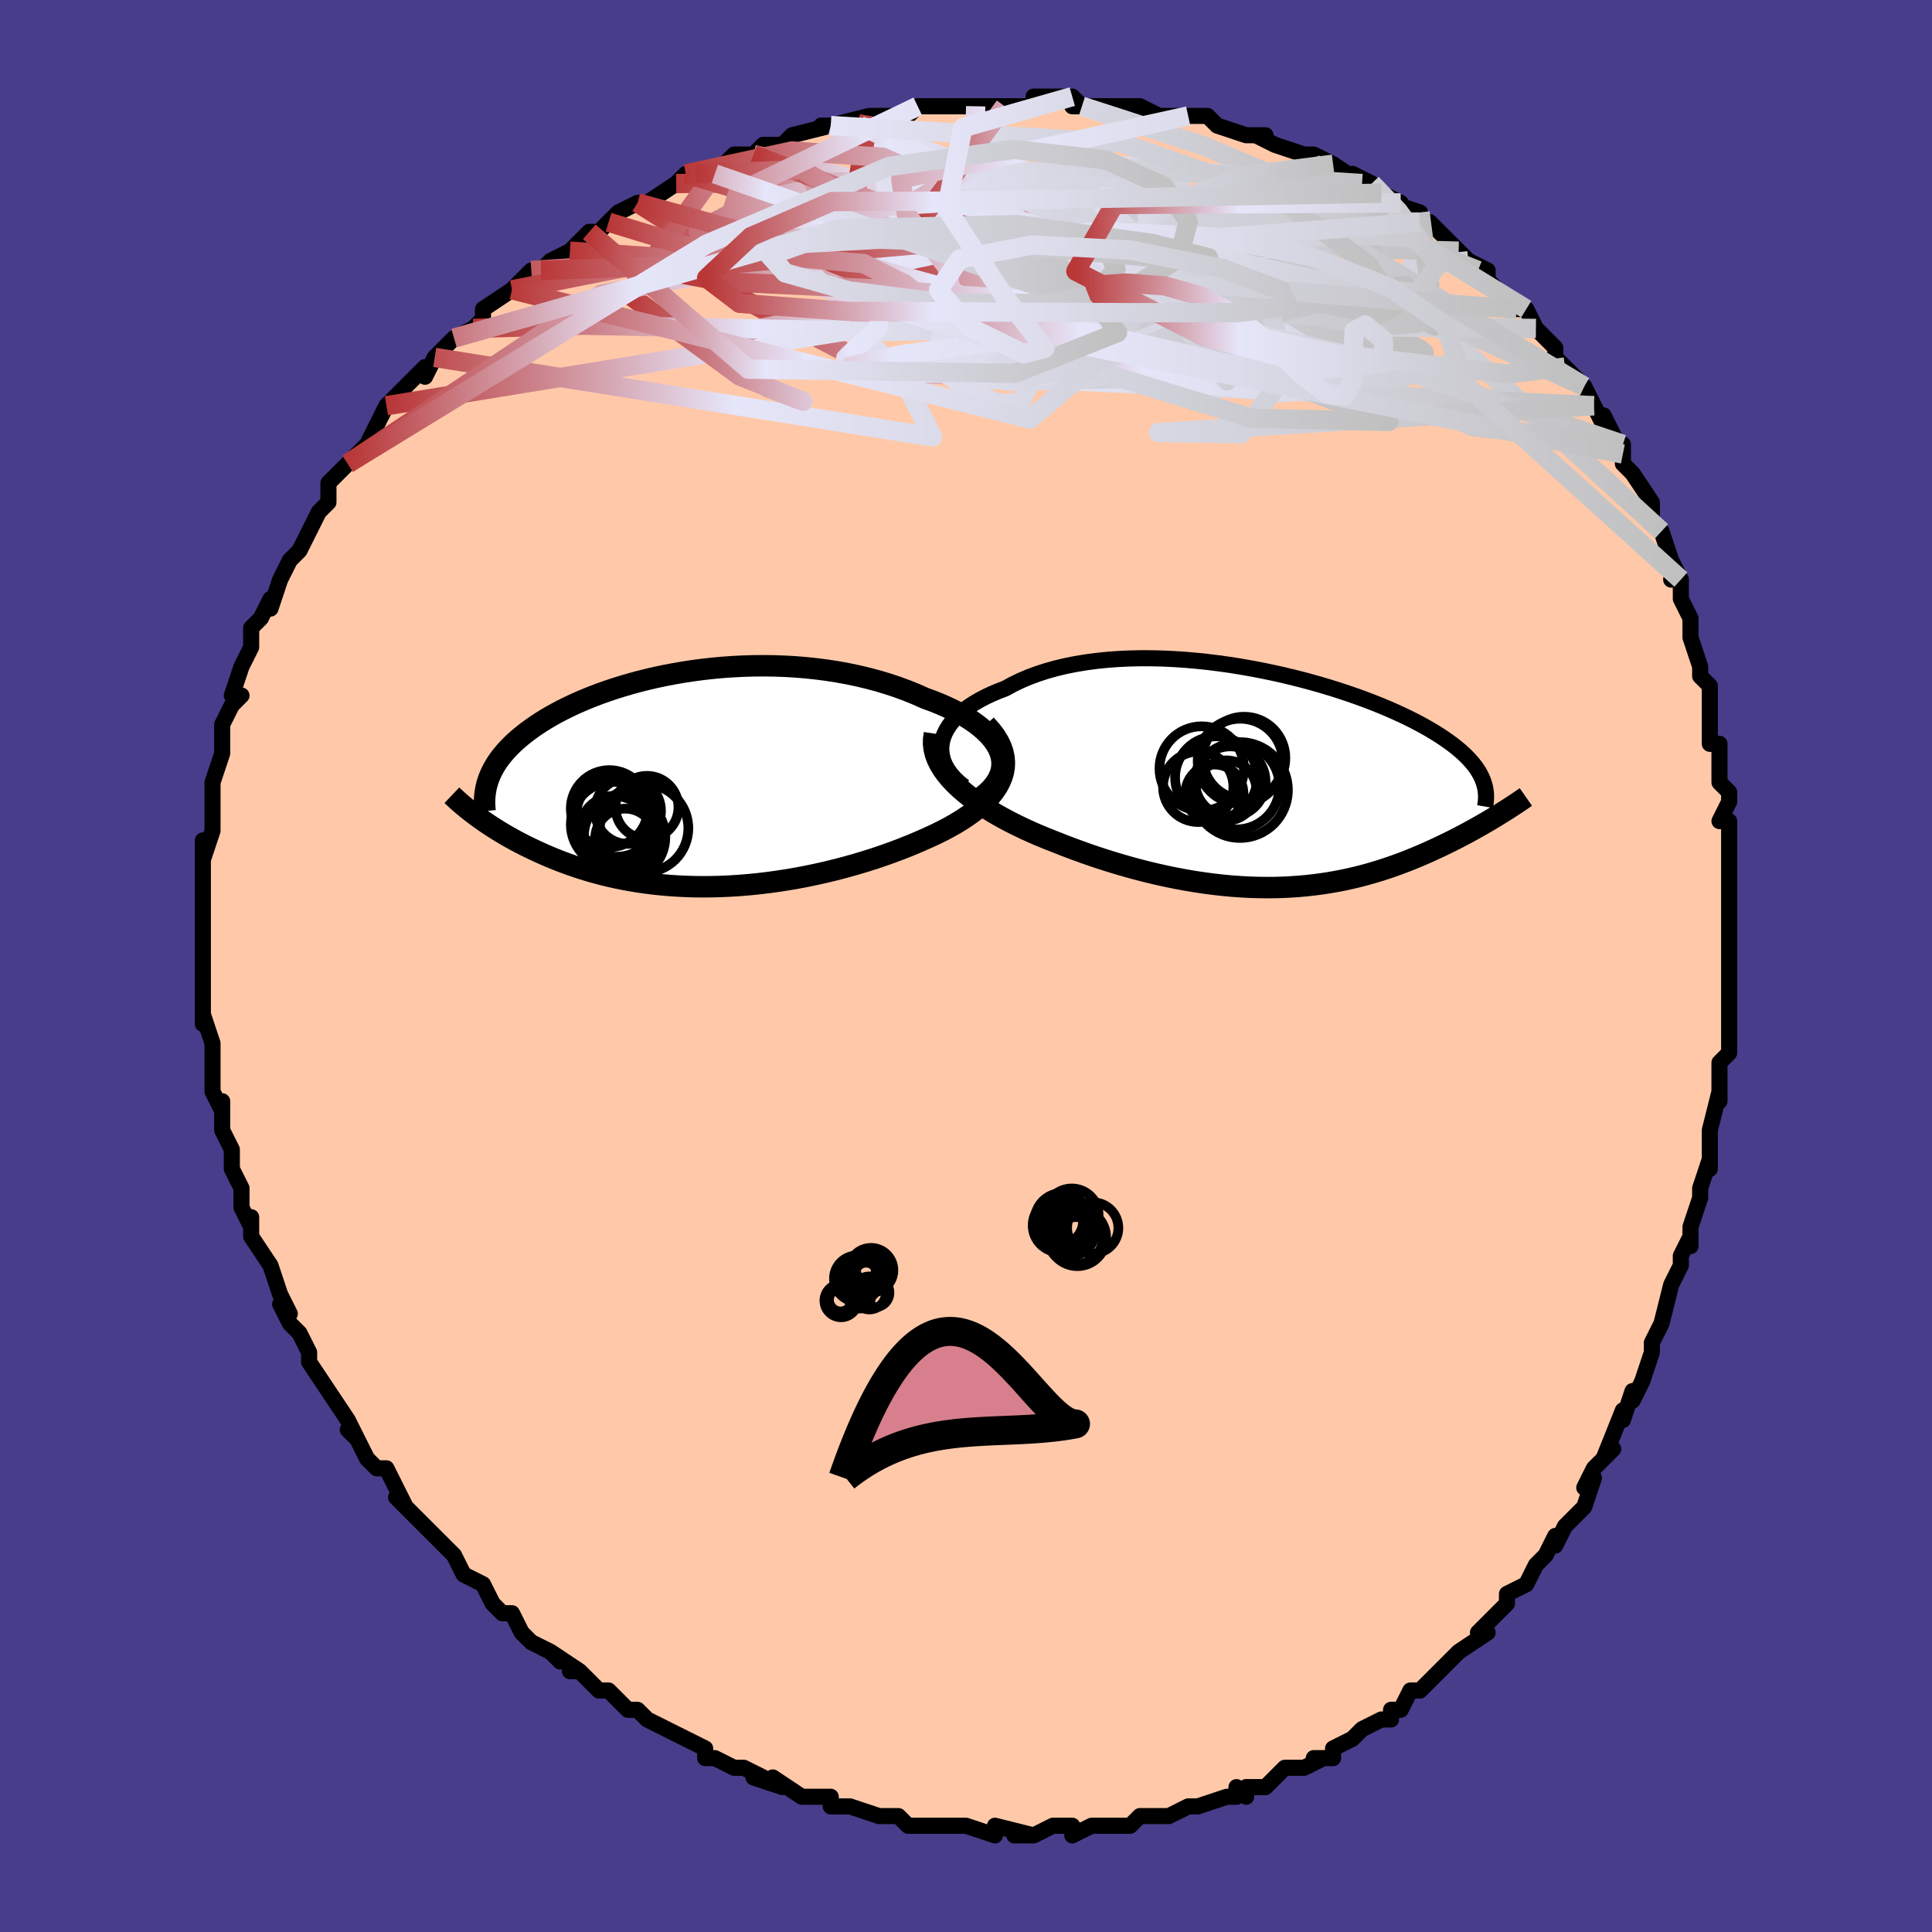 <svg viewBox="-100 -100 200 200" xmlns="http://www.w3.org/2000/svg" width="400" height="400" id="face-svg"><defs><clipPath id="leftEyeClipPath"><polyline points="32.652,-2.878,32.457,-3.327,32.204,-3.769,31.896,-4.202,31.537,-4.626,31.128,-5.04,30.672,-5.443,30.173,-5.834,29.633,-6.212,29.054,-6.578,28.438,-6.93,27.789,-7.269,27.108,-7.593,26.397,-7.902,25.66,-8.196,24.897,-8.475,23.978,-8.884,23.031,-9.269,22.058,-9.627,21.062,-9.959,20.044,-10.265,19.009,-10.543,17.958,-10.794,16.895,-11.017,15.82,-11.213,14.738,-11.382,13.65,-11.523,12.559,-11.639,11.466,-11.728,10.374,-11.791,9.285,-11.83,8.202,-11.845,7.125,-11.836,6.056,-11.805,4.999,-11.751,3.953,-11.677,2.921,-11.583,1.904,-11.47,0.904,-11.339,-0.078,-11.191,-1.042,-11.026,-1.985,-10.846,-2.907,-10.653,-3.807,-10.446,-4.684,-10.226,-5.537,-9.996,-6.366,-9.755,-7.17,-9.504,-7.949,-9.245,-8.702,-8.979,-9.429,-8.705,-10.129,-8.425,-10.804,-8.14,-11.452,-7.85,-12.074,-7.557,-12.67,-7.26,-13.24,-6.96,-13.784,-6.658,-14.303,-6.354,-14.798,-6.049,-15.268,-5.743,-15.715,-5.437,-16.139,-5.131,-16.541,-4.824,-16.922,-4.518,-17.282,-4.213,-17.623,-3.907,-17.944,-3.6,-18.245,-3.293,-18.528,-2.986,-18.792,-2.678,-19.037,-2.37,-19.264,-2.061,-19.473,-1.753,-19.664,-1.444,-19.838,-1.135,-19.995,-0.826,-20.135,-0.516,-20.26,-0.207,-20.368,0.103,-21.545,3.698,-21.233,3.926,-20.909,4.156,-20.574,4.388,-20.227,4.621,-19.868,4.856,-19.498,5.092,-19.115,5.328,-18.721,5.565,-18.314,5.802,-17.894,6.038,-17.462,6.274,-17.018,6.51,-16.56,6.744,-16.09,6.976,-15.606,7.208,-15.107,7.439,-14.592,7.67,-14.062,7.9,-13.515,8.127,-12.952,8.351,-12.372,8.571,-11.776,8.787,-11.162,8.998,-10.53,9.202,-9.881,9.4,-9.214,9.589,-8.53,9.771,-7.827,9.943,-7.107,10.105,-6.369,10.256,-5.614,10.396,-4.84,10.524,-4.05,10.639,-3.242,10.74,-2.417,10.828,-1.576,10.901,-0.719,10.958,0.154,11,1.042,11.026,1.944,11.035,2.861,11.027,3.791,11.002,4.733,10.959,5.687,10.898,6.652,10.818,7.626,10.721,8.61,10.604,9.601,10.469,10.598,10.316,11.601,10.144,12.608,9.953,13.618,9.743,14.628,9.516,15.638,9.27,16.646,9.006,17.649,8.725,18.648,8.427,19.638,8.113,20.619,7.782,21.588,7.435,22.543,7.074,23.481,6.698,24.401,6.308,25.3,5.906,26.023,5.572,26.723,5.225,27.401,4.868,28.052,4.498,28.675,4.118,29.269,3.725,29.83,3.322,30.356,2.907,30.844,2.481,31.293,2.044,31.7,1.596,32.06,1.137,32.373,0.668,32.634,0.188,32.842,-0.302"></polyline></clipPath><clipPath id="rightEyeClipPath"><polyline points="-34.649,-3.75,-34.537,-4.202,-34.372,-4.646,-34.153,-5.083,-33.884,-5.51,-33.565,-5.926,-33.2,-6.331,-32.789,-6.724,-32.334,-7.104,-31.838,-7.469,-31.301,-7.82,-30.726,-8.156,-30.115,-8.476,-29.469,-8.781,-28.791,-9.068,-28.08,-9.339,-27.309,-9.762,-26.493,-10.157,-25.635,-10.521,-24.737,-10.855,-23.803,-11.157,-22.833,-11.427,-21.832,-11.666,-20.801,-11.873,-19.744,-12.048,-18.663,-12.192,-17.561,-12.306,-16.441,-12.39,-15.306,-12.445,-14.159,-12.471,-13.002,-12.47,-11.838,-12.443,-10.671,-12.39,-9.502,-12.313,-8.334,-12.213,-7.17,-12.092,-6.013,-11.949,-4.864,-11.788,-3.726,-11.608,-2.601,-11.411,-1.492,-11.199,-0.4,-10.972,0.673,-10.733,1.726,-10.481,2.756,-10.219,3.762,-9.947,4.742,-9.666,5.697,-9.378,6.623,-9.084,7.522,-8.785,8.391,-8.481,9.23,-8.174,10.038,-7.864,10.816,-7.552,11.563,-7.239,12.278,-6.925,12.963,-6.611,13.616,-6.298,14.239,-5.986,14.832,-5.675,15.395,-5.366,15.929,-5.059,16.435,-4.754,16.914,-4.452,17.367,-4.151,17.795,-3.853,18.199,-3.557,18.579,-3.262,18.934,-2.968,19.266,-2.677,19.574,-2.386,19.859,-2.098,20.121,-1.811,20.361,-1.525,20.58,-1.241,20.777,-0.959,20.954,-0.677,21.11,-0.398,21.246,-0.119,21.363,0.159,22.958,3.755,22.623,3.96,22.278,4.168,21.924,4.378,21.561,4.591,21.188,4.806,20.805,5.024,20.413,5.243,20.011,5.464,19.599,5.687,19.177,5.91,18.746,6.135,18.305,6.359,17.854,6.584,17.393,6.809,16.922,7.035,16.437,7.262,15.94,7.489,15.431,7.717,14.908,7.943,14.373,8.169,13.824,8.392,13.262,8.613,12.686,8.83,12.096,9.043,11.493,9.251,10.875,9.453,10.243,9.649,9.597,9.837,8.936,10.017,8.26,10.188,7.569,10.349,6.864,10.5,6.143,10.639,5.406,10.767,4.655,10.882,3.887,10.983,3.104,11.07,2.306,11.142,1.492,11.199,0.662,11.24,-0.183,11.264,-1.043,11.27,-1.919,11.259,-2.81,11.23,-3.716,11.182,-4.637,11.115,-5.571,11.028,-6.52,10.922,-7.482,10.796,-8.456,10.65,-9.443,10.483,-10.442,10.296,-11.451,10.089,-12.47,9.862,-13.498,9.614,-14.533,9.347,-15.575,9.06,-16.622,8.753,-17.672,8.428,-18.725,8.084,-19.778,7.722,-20.829,7.343,-21.876,6.948,-22.918,6.537,-23.746,6.212,-24.563,5.875,-25.368,5.526,-26.159,5.164,-26.934,4.791,-27.692,4.407,-28.43,4.011,-29.146,3.604,-29.837,3.186,-30.503,2.757,-31.14,2.319,-31.745,1.87,-32.317,1.412,-32.852,0.945,-33.347,0.469"></polyline></clipPath><filter id="fuzzy"><feTurbulence id="turbulence" baseFrequency="0.05" numOctaves="3" type="noise" result="noise"></feTurbulence><feDisplacementMap in="SourceGraphic" in2="noise" scale="2"></feDisplacementMap></filter><linearGradient id="rainbowGradient" x1="0%" y1="0%" x2="100%" y2="0%"><stop offset="0%" style="stop-color: rgb(185, 55, 55);  stop-opacity: 1"></stop><stop offset="33.411%" style="stop-color: rgb(230, 230, 250);  stop-opacity: 1"></stop><stop offset="100%" style="stop-color: rgb(192, 192, 192);  stop-opacity: 1"></stop></linearGradient></defs><title>That&#39;s an ugly face</title><desc>CREATED BY XUAN TANG, MORE INFO AT TXSTC55.GITHUB.IO</desc><rect x="-100" y="-100" width="100%" height="100%" opacity="1" fill="rgb(72, 61, 139)"></rect><polyline id="faceContour" points="79,2,79,1,79,1,79,3,79,5,79,6,79,8,79,9,78,10,78,14,78,13,77,17,77,18,77,21,77,20,76,23,76,24,75,27,75,29,75,28,74,30,74,31,74,31,73,33,72,37,71,39,71,39,71,40,70,43,70,43,69,45,69,44,68,47,68,46,66,51,67,50,65,52,64,54,65,53,64,56,62,58,62,58,61,60,61,59,60,61,59,62,58,64,56,65,56,66,54,68,54,68,53,69,54,69,51,71,50,72,51,71,47,75,48,74,47,75,46,75,45,77,44,77,44,78,43,78,41,79,40,80,38,81,38,82,36,82,37,82,35,83,34,83,33,83,31,85,29,85,29,86,28,85,28,86,27,86,24,87,24,87,23,87,21,88,20,88,19,88,18,88,18,88,17,89,15,89,13,89,11,90,11,89,10,89,9,89,7,90,5,90,7,90,3,89,3,90,0,89,-1,89,-1,89,-3,89,-4,89,-5,89,-6,89,-7,88,-9,88,-9,88,-12,87,-12,87,-12,87,-14,87,-14,86,-17,86,-17,86,-20,84,-19,85,-22,84,-21,84,-23,83,-24,83,-26,82,-27,82,-27,81,-29,80,-31,79,-31,79,-33,78,-34,77,-35,77,-37,75,-37,75,-38,75,-40,73,-41,73,-40,73,-43,71,-42,72,-43,71,-45,70,-46,69,-47,67,-48,67,-48,67,-49,66,-50,64,-52,63,-53,61,-53,61,-55,59,-56,58,-57,57,-56,58,-59,55,-58,56,-59,54,-60,52,-61,52,-62,51,-63,49,-64,48,-63,49,-64,47,-66,44,-66,44,-66,44,-68,41,-68,41,-68,40,-69,38,-70,37,-71,35,-70,36,-71,34,-72,31,-72,31,-74,28,-74,28,-74,26,-74,27,-75,25,-75,24,-75,23,-76,21,-76,20,-76,19,-77,17,-77,17,-77,14,-77,15,-78,13,-78,9,-78,8,-78,8,-79,5,-79,6,-79,5,-79,2,-79,2,-79,-1,-79,-3,-79,-2,-79,-4,-79,-6,-79,-5,-79,-8,-79,-9,-79,-13,-79,-11,-78,-14,-78,-14,-78,-16,-78,-16,-78,-19,-78,-19,-77,-22,-77,-22,-77,-23,-77,-25,-77,-25,-76,-27,-75,-28,-76,-28,-75,-31,-74,-33,-74,-33,-74,-35,-73,-36,-73,-36,-72,-38,-72,-37,-71,-40,-70,-42,-70,-42,-69,-43,-68,-45,-67,-47,-67,-47,-66,-48,-66,-50,-64,-52,-64,-52,-63,-53,-63,-53,-62,-54,-60,-58,-60,-58,-59,-59,-58,-60,-59,-59,-57,-61,-56,-62,-56,-61,-55,-63,-53,-65,-53,-65,-51,-66,-50,-67,-50,-68,-47,-70,-47,-70,-47,-70,-45,-72,-44,-72,-43,-73,-43,-73,-41,-74,-39,-76,-38,-76,-38,-76,-37,-77,-36,-78,-34,-79,-33,-79,-30,-81,-30,-81,-29,-82,-28,-82,-26,-82,-26,-82,-25,-83,-24,-84,-22,-84,-21,-85,-20,-85,-19,-85,-18,-86,-14,-87,-15,-87,-14,-87,-10,-88,-11,-87,-10,-88,-8,-88,-6,-88,-5,-89,-4,-89,-2,-89,-2,-89,0,-89,1,-89,4,-89,3,-89,5,-89,8,-89,7,-90,8,-90,11,-90,12,-89,11,-89,14,-89,15,-89,16,-89,18,-89,20,-88,22,-88,22,-88,23,-88,24,-88,25,-88,26,-87,29,-86,29,-86,31,-86,30,-86,32,-85,35,-84,36,-84,38,-83,37,-83,38,-83,41,-81,40,-82,42,-81,43,-80,45,-79,44,-79,47,-78,47,-77,48,-77,49,-76,50,-75,51,-74,53,-72,52,-73,54,-72,54,-71,56,-69,57,-68,58,-68,59,-66,60,-65,61,-64,61,-63,62,-62,62,-62,64,-60,65,-58,65,-58,66,-56,66,-57,68,-53,68,-54,68,-52,69,-51,69,-51,71,-48,71,-46,72,-45,73,-42,73,-42,74,-40,73,-40,74,-40,74,-39,74,-38,75,-36,75,-34,76,-31,76,-30,77,-29,77,-27,77,-27,77,-23,78,-23,78,-23,78,-19,79,-18,79,-17,78,-15,79,-15,79,-10,79,-10,79,-9,79,-10,79,-6,79,-5,79,-3,79,-1,79,2,79,1" fill="#ffc9a9" stroke="black" stroke-width="1.667" stroke-linejoin="round" filter="url(#fuzzy)"></polyline><g transform="translate(32.147 -19.387)"><polyline id="rightCountour" points="-34.649,-3.75,-34.537,-4.202,-34.372,-4.646,-34.153,-5.083,-33.884,-5.51,-33.565,-5.926,-33.2,-6.331,-32.789,-6.724,-32.334,-7.104,-31.838,-7.469,-31.301,-7.82,-30.726,-8.156,-30.115,-8.476,-29.469,-8.781,-28.791,-9.068,-28.08,-9.339,-27.309,-9.762,-26.493,-10.157,-25.635,-10.521,-24.737,-10.855,-23.803,-11.157,-22.833,-11.427,-21.832,-11.666,-20.801,-11.873,-19.744,-12.048,-18.663,-12.192,-17.561,-12.306,-16.441,-12.39,-15.306,-12.445,-14.159,-12.471,-13.002,-12.47,-11.838,-12.443,-10.671,-12.39,-9.502,-12.313,-8.334,-12.213,-7.17,-12.092,-6.013,-11.949,-4.864,-11.788,-3.726,-11.608,-2.601,-11.411,-1.492,-11.199,-0.4,-10.972,0.673,-10.733,1.726,-10.481,2.756,-10.219,3.762,-9.947,4.742,-9.666,5.697,-9.378,6.623,-9.084,7.522,-8.785,8.391,-8.481,9.23,-8.174,10.038,-7.864,10.816,-7.552,11.563,-7.239,12.278,-6.925,12.963,-6.611,13.616,-6.298,14.239,-5.986,14.832,-5.675,15.395,-5.366,15.929,-5.059,16.435,-4.754,16.914,-4.452,17.367,-4.151,17.795,-3.853,18.199,-3.557,18.579,-3.262,18.934,-2.968,19.266,-2.677,19.574,-2.386,19.859,-2.098,20.121,-1.811,20.361,-1.525,20.58,-1.241,20.777,-0.959,20.954,-0.677,21.11,-0.398,21.246,-0.119,21.363,0.159,22.958,3.755,22.623,3.96,22.278,4.168,21.924,4.378,21.561,4.591,21.188,4.806,20.805,5.024,20.413,5.243,20.011,5.464,19.599,5.687,19.177,5.91,18.746,6.135,18.305,6.359,17.854,6.584,17.393,6.809,16.922,7.035,16.437,7.262,15.94,7.489,15.431,7.717,14.908,7.943,14.373,8.169,13.824,8.392,13.262,8.613,12.686,8.83,12.096,9.043,11.493,9.251,10.875,9.453,10.243,9.649,9.597,9.837,8.936,10.017,8.26,10.188,7.569,10.349,6.864,10.5,6.143,10.639,5.406,10.767,4.655,10.882,3.887,10.983,3.104,11.07,2.306,11.142,1.492,11.199,0.662,11.24,-0.183,11.264,-1.043,11.27,-1.919,11.259,-2.81,11.23,-3.716,11.182,-4.637,11.115,-5.571,11.028,-6.52,10.922,-7.482,10.796,-8.456,10.65,-9.443,10.483,-10.442,10.296,-11.451,10.089,-12.47,9.862,-13.498,9.614,-14.533,9.347,-15.575,9.06,-16.622,8.753,-17.672,8.428,-18.725,8.084,-19.778,7.722,-20.829,7.343,-21.876,6.948,-22.918,6.537,-23.746,6.212,-24.563,5.875,-25.368,5.526,-26.159,5.164,-26.934,4.791,-27.692,4.407,-28.43,4.011,-29.146,3.604,-29.837,3.186,-30.503,2.757,-31.14,2.319,-31.745,1.87,-32.317,1.412,-32.852,0.945,-33.347,0.469" fill="white" stroke="white" stroke-width="0" stroke-linejoin="round" filter="url(#fuzzy)"></polyline></g><g transform="translate(-29.13 -19.237)"><polyline id="leftCountour" points="32.652,-2.878,32.457,-3.327,32.204,-3.769,31.896,-4.202,31.537,-4.626,31.128,-5.04,30.672,-5.443,30.173,-5.834,29.633,-6.212,29.054,-6.578,28.438,-6.93,27.789,-7.269,27.108,-7.593,26.397,-7.902,25.66,-8.196,24.897,-8.475,23.978,-8.884,23.031,-9.269,22.058,-9.627,21.062,-9.959,20.044,-10.265,19.009,-10.543,17.958,-10.794,16.895,-11.017,15.82,-11.213,14.738,-11.382,13.65,-11.523,12.559,-11.639,11.466,-11.728,10.374,-11.791,9.285,-11.83,8.202,-11.845,7.125,-11.836,6.056,-11.805,4.999,-11.751,3.953,-11.677,2.921,-11.583,1.904,-11.47,0.904,-11.339,-0.078,-11.191,-1.042,-11.026,-1.985,-10.846,-2.907,-10.653,-3.807,-10.446,-4.684,-10.226,-5.537,-9.996,-6.366,-9.755,-7.17,-9.504,-7.949,-9.245,-8.702,-8.979,-9.429,-8.705,-10.129,-8.425,-10.804,-8.14,-11.452,-7.85,-12.074,-7.557,-12.67,-7.26,-13.24,-6.96,-13.784,-6.658,-14.303,-6.354,-14.798,-6.049,-15.268,-5.743,-15.715,-5.437,-16.139,-5.131,-16.541,-4.824,-16.922,-4.518,-17.282,-4.213,-17.623,-3.907,-17.944,-3.6,-18.245,-3.293,-18.528,-2.986,-18.792,-2.678,-19.037,-2.37,-19.264,-2.061,-19.473,-1.753,-19.664,-1.444,-19.838,-1.135,-19.995,-0.826,-20.135,-0.516,-20.26,-0.207,-20.368,0.103,-21.545,3.698,-21.233,3.926,-20.909,4.156,-20.574,4.388,-20.227,4.621,-19.868,4.856,-19.498,5.092,-19.115,5.328,-18.721,5.565,-18.314,5.802,-17.894,6.038,-17.462,6.274,-17.018,6.51,-16.56,6.744,-16.09,6.976,-15.606,7.208,-15.107,7.439,-14.592,7.67,-14.062,7.9,-13.515,8.127,-12.952,8.351,-12.372,8.571,-11.776,8.787,-11.162,8.998,-10.53,9.202,-9.881,9.4,-9.214,9.589,-8.53,9.771,-7.827,9.943,-7.107,10.105,-6.369,10.256,-5.614,10.396,-4.84,10.524,-4.05,10.639,-3.242,10.74,-2.417,10.828,-1.576,10.901,-0.719,10.958,0.154,11,1.042,11.026,1.944,11.035,2.861,11.027,3.791,11.002,4.733,10.959,5.687,10.898,6.652,10.818,7.626,10.721,8.61,10.604,9.601,10.469,10.598,10.316,11.601,10.144,12.608,9.953,13.618,9.743,14.628,9.516,15.638,9.27,16.646,9.006,17.649,8.725,18.648,8.427,19.638,8.113,20.619,7.782,21.588,7.435,22.543,7.074,23.481,6.698,24.401,6.308,25.3,5.906,26.023,5.572,26.723,5.225,27.401,4.868,28.052,4.498,28.675,4.118,29.269,3.725,29.83,3.322,30.356,2.907,30.844,2.481,31.293,2.044,31.7,1.596,32.06,1.137,32.373,0.668,32.634,0.188,32.842,-0.302" fill="white" stroke="white" stroke-width="0" stroke-linejoin="round" filter="url(#fuzzy)"></polyline></g><g transform="translate(32.147 -19.387)"><polyline id="rightUpper" points="-32.345,0.822,-32.883,0.387,-33.347,-0.058,-33.74,-0.511,-34.064,-0.971,-34.32,-1.434,-34.51,-1.9,-34.636,-2.366,-34.7,-2.83,-34.703,-3.292,-34.649,-3.75,-34.537,-4.202,-34.372,-4.646,-34.153,-5.083,-33.884,-5.51,-33.565,-5.926,-33.2,-6.331,-32.789,-6.724,-32.334,-7.104,-31.838,-7.469,-31.301,-7.82,-30.726,-8.156,-30.115,-8.476,-29.469,-8.781,-28.791,-9.068,-28.08,-9.339,-27.309,-9.762,-26.493,-10.157,-25.635,-10.521,-24.737,-10.855,-23.803,-11.157,-22.833,-11.427,-21.832,-11.666,-20.801,-11.873,-19.744,-12.048,-18.663,-12.192,-17.561,-12.306,-16.441,-12.39,-15.306,-12.445,-14.159,-12.471,-13.002,-12.47,-11.838,-12.443,-10.671,-12.39,-9.502,-12.313,-8.334,-12.213,-7.17,-12.092,-6.013,-11.949,-4.864,-11.788,-3.726,-11.608,-2.601,-11.411,-1.492,-11.199,-0.4,-10.972,0.673,-10.733,1.726,-10.481,2.756,-10.219,3.762,-9.947,4.742,-9.666,5.697,-9.378,6.623,-9.084,7.522,-8.785,8.391,-8.481,9.23,-8.174,10.038,-7.864,10.816,-7.552,11.563,-7.239,12.278,-6.925,12.963,-6.611,13.616,-6.298,14.239,-5.986,14.832,-5.675,15.395,-5.366,15.929,-5.059,16.435,-4.754,16.914,-4.452,17.367,-4.151,17.795,-3.853,18.199,-3.557,18.579,-3.262,18.934,-2.968,19.266,-2.677,19.574,-2.386,19.859,-2.098,20.121,-1.811,20.361,-1.525,20.58,-1.241,20.777,-0.959,20.954,-0.677,21.11,-0.398,21.246,-0.119,21.363,0.159,21.461,0.435,21.541,0.71,21.604,0.985,21.648,1.258,21.677,1.531,21.689,1.803,21.685,2.074,21.666,2.344,21.632,2.614,21.584,2.883" fill="none" stroke="black" stroke-width="1.667" stroke-linejoin="round" filter="url(#fuzzy)"></polyline><polyline id="rightLower" points="-35.41,-4.664,-35.494,-4.128,-35.503,-3.596,-35.441,-3.068,-35.313,-2.544,-35.122,-2.025,-34.871,-1.513,-34.565,-1.006,-34.207,-0.507,-33.8,-0.015,-33.347,0.469,-32.852,0.945,-32.317,1.412,-31.745,1.87,-31.14,2.319,-30.503,2.757,-29.837,3.186,-29.146,3.604,-28.43,4.011,-27.692,4.407,-26.934,4.791,-26.159,5.164,-25.368,5.526,-24.563,5.875,-23.746,6.212,-22.918,6.537,-21.876,6.948,-20.829,7.343,-19.778,7.722,-18.725,8.084,-17.672,8.428,-16.622,8.753,-15.575,9.06,-14.533,9.347,-13.498,9.614,-12.47,9.862,-11.451,10.089,-10.442,10.296,-9.443,10.483,-8.456,10.65,-7.482,10.796,-6.52,10.922,-5.571,11.028,-4.637,11.115,-3.716,11.182,-2.81,11.23,-1.919,11.259,-1.043,11.27,-0.183,11.264,0.662,11.24,1.492,11.199,2.306,11.142,3.104,11.07,3.887,10.983,4.655,10.882,5.406,10.767,6.143,10.639,6.864,10.5,7.569,10.349,8.26,10.188,8.936,10.017,9.597,9.837,10.243,9.649,10.875,9.453,11.493,9.251,12.096,9.043,12.686,8.83,13.262,8.613,13.824,8.392,14.373,8.169,14.908,7.943,15.431,7.717,15.94,7.489,16.437,7.262,16.922,7.035,17.393,6.809,17.854,6.584,18.305,6.359,18.746,6.135,19.177,5.91,19.599,5.687,20.011,5.464,20.413,5.243,20.805,5.024,21.188,4.806,21.561,4.591,21.924,4.378,22.278,4.168,22.623,3.96,22.958,3.755,23.283,3.554,23.599,3.355,23.907,3.16,24.205,2.968,24.494,2.78,24.774,2.595,25.046,2.413,25.309,2.235,25.564,2.06,25.81,1.889" fill="none" stroke="black" stroke-width="2.222" stroke-linejoin="round" filter="url(#fuzzy)"></polyline><!--[--><circle r="4.959" cx="-3.784" cy="1.172" stroke="black" fill="none" stroke-width="1" filter="url(#fuzzy)" clip-path="url(#rightEyeClipPath)"></circle><circle r="4.258" cx="-6.244" cy="-0.132" stroke="black" fill="none" stroke-width="1" filter="url(#fuzzy)" clip-path="url(#rightEyeClipPath)"></circle><circle r="4.459" cx="-4.148" cy="0.789" stroke="black" fill="none" stroke-width="1" filter="url(#fuzzy)" clip-path="url(#rightEyeClipPath)"></circle><circle r="3.644" cx="-8.109" cy="0.842" stroke="black" fill="none" stroke-width="1" filter="url(#fuzzy)" clip-path="url(#rightEyeClipPath)"></circle><circle r="4.405" cx="-3.759" cy="-1.808" stroke="black" fill="none" stroke-width="1" filter="url(#fuzzy)" clip-path="url(#rightEyeClipPath)"></circle><circle r="3.648" cx="-4.783" cy="0.3" stroke="black" fill="none" stroke-width="1" filter="url(#fuzzy)" clip-path="url(#rightEyeClipPath)"></circle><circle r="4.27" cx="-3.355" cy="-2.15" stroke="black" fill="none" stroke-width="1" filter="url(#fuzzy)" clip-path="url(#rightEyeClipPath)"></circle><circle r="3.009" cx="-6.432" cy="1.54" stroke="black" fill="none" stroke-width="1" filter="url(#fuzzy)" clip-path="url(#rightEyeClipPath)"></circle><circle r="3.124" cx="-5.201" cy="1.221" stroke="black" fill="none" stroke-width="1" filter="url(#fuzzy)" clip-path="url(#rightEyeClipPath)"></circle><circle r="4.373" cx="-7.746" cy="-1.054" stroke="black" fill="none" stroke-width="1" filter="url(#fuzzy)" clip-path="url(#rightEyeClipPath)"></circle><!--]--></g><g transform="translate(-29.13 -19.237)"><polyline id="leftUpper" points="30.716,1.779,31.279,1.321,31.75,0.857,32.134,0.389,32.433,-0.082,32.651,-0.553,32.792,-1.025,32.859,-1.494,32.856,-1.96,32.786,-2.421,32.652,-2.878,32.457,-3.327,32.204,-3.769,31.896,-4.202,31.537,-4.626,31.128,-5.04,30.672,-5.443,30.173,-5.834,29.633,-6.212,29.054,-6.578,28.438,-6.93,27.789,-7.269,27.108,-7.593,26.397,-7.902,25.66,-8.196,24.897,-8.475,23.978,-8.884,23.031,-9.269,22.058,-9.627,21.062,-9.959,20.044,-10.265,19.009,-10.543,17.958,-10.794,16.895,-11.017,15.82,-11.213,14.738,-11.382,13.65,-11.523,12.559,-11.639,11.466,-11.728,10.374,-11.791,9.285,-11.83,8.202,-11.845,7.125,-11.836,6.056,-11.805,4.999,-11.751,3.953,-11.677,2.921,-11.583,1.904,-11.47,0.904,-11.339,-0.078,-11.191,-1.042,-11.026,-1.985,-10.846,-2.907,-10.653,-3.807,-10.446,-4.684,-10.226,-5.537,-9.996,-6.366,-9.755,-7.17,-9.504,-7.949,-9.245,-8.702,-8.979,-9.429,-8.705,-10.129,-8.425,-10.804,-8.14,-11.452,-7.85,-12.074,-7.557,-12.67,-7.26,-13.24,-6.96,-13.784,-6.658,-14.303,-6.354,-14.798,-6.049,-15.268,-5.743,-15.715,-5.437,-16.139,-5.131,-16.541,-4.824,-16.922,-4.518,-17.282,-4.213,-17.623,-3.907,-17.944,-3.6,-18.245,-3.293,-18.528,-2.986,-18.792,-2.678,-19.037,-2.37,-19.264,-2.061,-19.473,-1.753,-19.664,-1.444,-19.838,-1.135,-19.995,-0.826,-20.135,-0.516,-20.26,-0.207,-20.368,0.103,-20.46,0.412,-20.538,0.722,-20.6,1.032,-20.648,1.342,-20.682,1.652,-20.702,1.962,-20.709,2.272,-20.703,2.583,-20.684,2.893,-20.653,3.204" fill="none" stroke="black" stroke-width="2.222" stroke-linejoin="round" filter="url(#fuzzy)"></polyline><polyline id="leftLower" points="31.175,-5.737,31.703,-5.153,32.14,-4.577,32.491,-4.01,32.759,-3.452,32.948,-2.903,33.062,-2.363,33.105,-1.833,33.08,-1.313,32.991,-0.802,32.842,-0.302,32.634,0.188,32.373,0.668,32.06,1.137,31.7,1.596,31.293,2.044,30.844,2.481,30.356,2.907,29.83,3.322,29.269,3.725,28.675,4.118,28.052,4.498,27.401,4.868,26.723,5.225,26.023,5.572,25.3,5.906,24.401,6.308,23.481,6.698,22.543,7.074,21.588,7.435,20.619,7.782,19.638,8.113,18.648,8.427,17.649,8.725,16.646,9.006,15.638,9.27,14.628,9.516,13.618,9.743,12.608,9.953,11.601,10.144,10.598,10.316,9.601,10.469,8.61,10.604,7.626,10.721,6.652,10.818,5.687,10.898,4.733,10.959,3.791,11.002,2.861,11.027,1.944,11.035,1.042,11.026,0.154,11,-0.719,10.958,-1.576,10.901,-2.417,10.828,-3.242,10.74,-4.05,10.639,-4.84,10.524,-5.614,10.396,-6.369,10.256,-7.107,10.105,-7.827,9.943,-8.53,9.771,-9.214,9.589,-9.881,9.4,-10.53,9.202,-11.162,8.998,-11.776,8.787,-12.372,8.571,-12.952,8.351,-13.515,8.127,-14.062,7.9,-14.592,7.67,-15.107,7.439,-15.606,7.208,-16.09,6.976,-16.56,6.744,-17.018,6.51,-17.462,6.274,-17.894,6.038,-18.314,5.802,-18.721,5.565,-19.115,5.328,-19.498,5.092,-19.868,4.856,-20.227,4.621,-20.574,4.388,-20.909,4.156,-21.233,3.926,-21.545,3.698,-21.846,3.473,-22.137,3.249,-22.416,3.028,-22.686,2.81,-22.944,2.595,-23.193,2.382,-23.432,2.172,-23.661,1.965,-23.881,1.761,-24.092,1.56" fill="none" stroke="black" stroke-width="2.222" stroke-linejoin="round" filter="url(#fuzzy)"></polyline><!--[--><circle r="4.21" cx="-7.026" cy="3.714" stroke="black" fill="none" stroke-width="1" filter="url(#fuzzy)" clip-path="url(#leftEyeClipPath)"></circle><circle r="4.423" cx="-6.417" cy="5.9" stroke="black" fill="none" stroke-width="1" filter="url(#fuzzy)" clip-path="url(#leftEyeClipPath)"></circle><circle r="4.413" cx="-7.365" cy="4.588" stroke="black" fill="none" stroke-width="1" filter="url(#fuzzy)" clip-path="url(#leftEyeClipPath)"></circle><circle r="4.154" cx="-6.261" cy="5.743" stroke="black" fill="none" stroke-width="1" filter="url(#fuzzy)" clip-path="url(#leftEyeClipPath)"></circle><circle r="3.619" cx="-7.263" cy="5.254" stroke="black" fill="none" stroke-width="1" filter="url(#fuzzy)" clip-path="url(#leftEyeClipPath)"></circle><circle r="3.103" cx="-6.156" cy="6.05" stroke="black" fill="none" stroke-width="1" filter="url(#fuzzy)" clip-path="url(#leftEyeClipPath)"></circle><circle r="3.26" cx="-3.898" cy="2.81" stroke="black" fill="none" stroke-width="1" filter="url(#fuzzy)" clip-path="url(#leftEyeClipPath)"></circle><circle r="3.42" cx="-5.863" cy="3.177" stroke="black" fill="none" stroke-width="1" filter="url(#fuzzy)" clip-path="url(#leftEyeClipPath)"></circle><circle r="3.99" cx="-7.791" cy="2.948" stroke="black" fill="none" stroke-width="1" filter="url(#fuzzy)" clip-path="url(#leftEyeClipPath)"></circle><circle r="4.577" cx="-4.191" cy="4.976" stroke="black" fill="none" stroke-width="1" filter="url(#fuzzy)" clip-path="url(#leftEyeClipPath)"></circle><!--]--></g><g id="hairs"><!--[--><polyline points="72,-45,46.901,-68.028,25.365,-75.315,8.087,-77.252,-0.358,-77.023,-2.624,-75.88,-3.058,-74.78,-3.239,-74.605,-2.426,-75.803,0.185,-78.05,4.436,-80.349,9.685,-81.55,15.432,-81.004,21.305,-78.911,26.927,-76.099,32.353,-73.321,38.254,-70.882,44.016,-69.696,46.147,-72.413,52,-73" fill="none" stroke="url(#rainbowGradient)" stroke-width="2" stroke-linejoin="round" filter="url(#fuzzy)"></polyline><polyline points="43,-80,29.913,-73.29,3.93,-72.011,-4.608,-68.724,2.897,-64.736,14.489,-62.649,20.903,-63.443,20.057,-66.267,15.002,-69.453,9.674,-71.654,5.936,-72.461,3.091,-72.338,-0.734,-72.056,-6.657,-72.087,-13.871,-72.447,-20.023,-73.013,-23.124,-73.79,-23.654,-74.525,-24.224,-73.869,-24.116,-69.59,-8.628,-61.511,65,-58" fill="none" stroke="url(#rainbowGradient)" stroke-width="2" stroke-linejoin="round" filter="url(#fuzzy)"></polyline><polyline points="-55,-63,-3.458,-54.772,-6.365,-60.551,-13.149,-68.25,-14.199,-74.055,-8.212,-77.415,3.154,-77.968,17.055,-75.56,30.563,-71.108,41.14,-66.589,46.963,-63.889,47.435,-63.492,43.695,-64.173,38.622,-64.103,35.643,-62.649,35.328,-61.538,30.172,-63.795,3.203,-68.277,-60,-58" fill="none" stroke="url(#rainbowGradient)" stroke-width="2" stroke-linejoin="round" filter="url(#fuzzy)"></polyline><polyline points="-34,-79,-24.648,-73.041,6.057,-71.939,29.539,-68.558,38.16,-64.844,32.711,-62.244,18.89,-60.887,4.982,-60.53,-1.765,-61.091,1.461,-62.54,12.094,-64.54,24.16,-66.315,31.577,-67.109,30.917,-66.969,23.104,-67.035,14.172,-68.658,12.404,-71.812,14.435,-75.1,-22,-84" fill="none" stroke="url(#rainbowGradient)" stroke-width="2" stroke-linejoin="round" filter="url(#fuzzy)"></polyline><polyline points="48,-77,13.582,-77.384,12.887,-78.345,10.126,-79.288,3.374,-79.898,-5.027,-79.716,-13.019,-78.567,-17.785,-76.969,-16.54,-75.859,-8.724,-75.877,2.928,-76.832,13.714,-77.745,19.83,-77.481,20.541,-75.692,18.264,-73.606,17.805,-73.816,26.086,-77.922,37,-83" fill="none" stroke="url(#rainbowGradient)" stroke-width="2" stroke-linejoin="round" filter="url(#fuzzy)"></polyline><polyline points="12,-89,16.237,-87.631,24.733,-84.844,31.388,-82,35.608,-80.102,38.237,-79.026,39.541,-78.099,38.629,-76.804,34.223,-75.003,25.987,-72.828,15.384,-70.459,5.408,-67.969,-0.742,-65.385,-1.187,-62.92,3.87,-61.15,12.512,-60.867,22.152,-62.516,30.491,-65.645,35.824,-69.07,36.329,-72.132,28.253,-75.955,5.775,-81.364,-30,-81" fill="none" stroke="url(#rainbowGradient)" stroke-width="2" stroke-linejoin="round" filter="url(#fuzzy)"></polyline><polyline points="-14,-87,-4.553,-84.622,12.694,-78.167,26.622,-73.645,33.661,-71.946,32.983,-71.428,23.893,-70.946,7.899,-69.991,-9.852,-68.287,-22.428,-65.794,-25.346,-62.779,-20.545,-59.868,-16.862,-58.46,-23.423,-61.074,-35.012,-69.579,-26,-82" fill="none" stroke="url(#rainbowGradient)" stroke-width="2" stroke-linejoin="round" filter="url(#fuzzy)"></polyline><polyline points="64,-60,32.529,-74.312,22.142,-73.932,17.885,-71.254,14.542,-70.797,10.436,-71.894,7.052,-72.434,5.651,-71.48,5.661,-69.501,6.051,-67.403,6.991,-65.89,9.447,-65.475,13.097,-66.452,14.411,-68.464,6.688,-70.691,-12.471,-74.24,-10,-88" fill="none" stroke="url(#rainbowGradient)" stroke-width="2" stroke-linejoin="round" filter="url(#fuzzy)"></polyline><polyline points="59,-66,4.523,-66.553,9.49,-72.715,24.883,-73.214,36.729,-69.622,42.232,-65.614,43.044,-62.789,41.491,-60.949,38.293,-59.734,32.672,-59.368,24.075,-60.245,13.654,-62.27,4.287,-64.767,-0.858,-66.966,-0.314,-68.579,4.352,-70.018,8.893,-72.098,8.802,-75.342,2.757,-79.197,-5.227,-81.804,-6.651,-80.728,10.325,-73.427,68,-54" fill="none" stroke="url(#rainbowGradient)" stroke-width="2" stroke-linejoin="round" filter="url(#fuzzy)"></polyline><polyline points="-29,-82,-18.014,-84.37,-7.506,-83.633,2.087,-79.931,5.955,-75.143,1.914,-71.101,-5.873,-68.583,-11.077,-67.297,-10.538,-66.557,-5.909,-66.026,-1.397,-66.011,-0.237,-67.091,-2.49,-69.435,-5.041,-72.388,-3.191,-74.515,7.03,-73.738,26.656,-67.538,52.413,-55.845,68,-54" fill="none" stroke="url(#rainbowGradient)" stroke-width="2" stroke-linejoin="round" filter="url(#fuzzy)"></polyline><polyline points="-11,-87,26.17,-70.196,24.231,-73.855,11.488,-76.226,-4.248,-74.852,-17.334,-72.353,-24.555,-70.891,-25.894,-71.071,-23.154,-72.594,-18.254,-74.953,-12.437,-77.628,-6.338,-80.012,-0.31,-81.378,5.5,-81.02,11.354,-78.461,18.061,-73.667,26.306,-67.469,33.573,-62.685,26.167,-65.627,-29,-82" fill="none" stroke="url(#rainbowGradient)" stroke-width="2" stroke-linejoin="round" filter="url(#fuzzy)"></polyline><polyline points="-51,-66,-39.616,-66.338,-9.265,-65.684,15.923,-66.056,25.44,-68.701,22.604,-71.658,16.408,-73.183,14.35,-73.242,18.637,-72.915,26.434,-73.318,33.072,-74.942,35.564,-77.519,34.032,-80.148,30.358,-81.503,24.802,-80.18,9.961,-75.7,-45,-72" fill="none" stroke="url(#rainbowGradient)" stroke-width="2" stroke-linejoin="round" filter="url(#fuzzy)"></polyline><polyline points="51,-74,17.877,-74.89,-10.131,-73.326,-20.371,-73.938,-21.938,-74.286,-21.275,-73.405,-18.978,-71.951,-14.062,-70.626,-7.224,-69.568,-0.782,-68.675,3.218,-68.051,4.515,-68.016,4.629,-68.767,5.531,-70.081,8.054,-71.385,11.16,-72.188,12.596,-72.52,10.577,-72.976,5.325,-74.181,-0.849,-76.057,-5.116,-77.764,-5.269,-79.178,0.881,-82.849,1,-89" fill="none" stroke="url(#rainbowGradient)" stroke-width="2" stroke-linejoin="round" filter="url(#fuzzy)"></polyline><polyline points="47,-78,48.544,-66.24,34.629,-72.907,24.942,-78.656,19.006,-80.473,14.03,-78.718,9.811,-74.419,7.287,-68.968,6.556,-63.84,6.482,-60.142,5.643,-58.326,3.443,-58.232,0.467,-59.404,-2.05,-61.412,-3.003,-63.959,-1.826,-66.753,1.54,-69.363,6.695,-71.323,12.635,-72.485,17.844,-73.327,21.042,-74.756,21.629,-77.301,17.631,-80.01,1.017,-79.535,-47,-70" fill="none" stroke="url(#rainbowGradient)" stroke-width="2" stroke-linejoin="round" filter="url(#fuzzy)"></polyline><polyline points="-22,-84,19.051,-68.106,22.404,-73.202,22.835,-78.526,21.954,-81.277,19.207,-82.272,16.782,-81.901,17.102,-79.947,20.932,-76.305,27.483,-71.446,35.164,-66.462,41.964,-62.77,45.624,-61.609,44.296,-63.47,37.795,-67.668,28.729,-72.208,22.538,-74.135,25.712,-71.065,40.268,-66.031,43,-80" fill="none" stroke="url(#rainbowGradient)" stroke-width="2" stroke-linejoin="round" filter="url(#fuzzy)"></polyline><polyline points="53,-72,28.28,-81.842,15.797,-82.875,14.158,-78.748,20.476,-73.114,30.102,-68.8,38.91,-66.733,44.779,-66.326,46.997,-66.596,45.243,-66.918,39.365,-67.179,29.9,-67.6,18.611,-68.5,8.34,-70.067,1.871,-72.167,0.28,-74.295,1.905,-75.782,3.088,-76.207,0.791,-75.892,-4.743,-76.183,-10.591,-78.694,-17.032,-82.439,-28,-82" fill="none" stroke="url(#rainbowGradient)" stroke-width="2" stroke-linejoin="round" filter="url(#fuzzy)"></polyline><polyline points="-64,-52,-37.715,-69.55,-10.909,-74.773,11.118,-75.4,23.95,-75.844,29.652,-76.917,31.25,-77.793,29.671,-77.791,24.608,-76.97,16.402,-75.968,6.707,-75.607,-2.15,-76.47,-7.898,-78.555,-8.311,-81.125,-1.065,-82.784,15.295,-81.581,39.25,-74.977,64,-60" fill="none" stroke="url(#rainbowGradient)" stroke-width="2" stroke-linejoin="round" filter="url(#fuzzy)"></polyline><polyline points="-41,-74,21.919,-69.675,42.142,-69.518,45.547,-70.438,42.53,-70.197,35.338,-68.327,23.931,-65.775,10.096,-63.615,-2.398,-62.403,-10.186,-62.222,-12.45,-62.917,-11.093,-64.246,-9.172,-65.933,-8.846,-67.678,-10.11,-69.17,-10.99,-70.149,-9.08,-70.541,-3.638,-70.609,3.136,-71.017,7.124,-72.625,6.086,-75.923,3.795,-80.216,9.644,-82.949,41,-81" fill="none" stroke="url(#rainbowGradient)" stroke-width="2" stroke-linejoin="round" filter="url(#fuzzy)"></polyline><polyline points="-44,-72,1.384,-73.587,17.276,-68.431,7.797,-65.191,-6.398,-63.341,-11.991,-62.107,-7.213,-61.359,3.297,-61.513,14.108,-63.131,21.747,-66.36,25.325,-70.455,26.35,-73.673,27.676,-73.782,30.922,-69.367,33.349,-61.596,28.51,-55.101,19.928,-55.227,65,-58" fill="none" stroke="url(#rainbowGradient)" stroke-width="2" stroke-linejoin="round" filter="url(#fuzzy)"></polyline><polyline points="58,-68,45.873,-75.43,39.097,-75.74,29.406,-74.866,22.061,-72.441,18.066,-69.09,13.812,-66.527,6.793,-65.876,-1.557,-66.983,-7.404,-68.882,-7.782,-70.604,-2.691,-71.721,5.201,-72.402,12.703,-73.03,18.436,-73.633,23.604,-73.627,30.43,-72.375,39.251,-70.355,46.895,-69.701,48.833,-72.625,44.718,-78.182,42,-81" fill="none" stroke="url(#rainbowGradient)" stroke-width="2" stroke-linejoin="round" filter="url(#fuzzy)"></polyline><polyline points="-37,-77,29.561,-56.708,43.774,-56.37,34.301,-59.964,18.954,-63.633,9.448,-66.28,8.422,-67.982,11.593,-69.304,13.157,-70.739,9.947,-72.377,2.32,-73.92,-7.354,-74.964,-16.586,-75.328,-23.654,-75.25,-27.529,-75.324,-27.702,-76.145,-24.586,-77.798,-20.12,-79.548,-17.526,-80.146,-19.43,-78.943,-24.439,-77.455,-23.595,-80.083,-5,-89" fill="none" stroke="url(#rainbowGradient)" stroke-width="2" stroke-linejoin="round" filter="url(#fuzzy)"></polyline><polyline points="-14,-87,16.135,-85.201,32.36,-79.487,41.687,-72.554,44.444,-68.311,42.452,-67.4,38.445,-68.268,34.197,-69.108,30.055,-68.802,25.437,-67.128,19.689,-64.645,12.99,-62.324,6.789,-61.048,3.267,-61.252,4.001,-62.887,8.733,-65.549,15.057,-68.472,19.314,-70.305,18.833,-69.082,14.652,-63.365,6.622,-56.626,-47,-70" fill="none" stroke="url(#rainbowGradient)" stroke-width="2" stroke-linejoin="round" filter="url(#fuzzy)"></polyline><polyline points="38,-83,28.544,-81.781,18.743,-77.791,20.312,-69.833,24.917,-63.135,27.035,-60.587,27.373,-61.455,27.855,-63.882,28.49,-66.721,28.103,-69.499,26.165,-71.698,23.387,-72.609,21.051,-71.936,20.245,-70.366,21.423,-69.328,23.575,-69.877,22.769,-71.637,12.8,-73.309,-5.547,-76.024,4,-89" fill="none" stroke="url(#rainbowGradient)" stroke-width="2" stroke-linejoin="round" filter="url(#fuzzy)"></polyline><polyline points="-34,-79,12.723,-66.096,13.479,-71.542,6.331,-76.949,-1.412,-79.089,-8.154,-78.644,-13.221,-76.628,-15.177,-73.794,-12.378,-70.82,-5.158,-68.339,3.021,-66.753,7.395,-66.085,5.856,-66.1,1.647,-66.626,1.563,-67.74,10.142,-69.397,25.671,-70.501,44.128,-68.966,57,-68" fill="none" stroke="url(#rainbowGradient)" stroke-width="2" stroke-linejoin="round" filter="url(#fuzzy)"></polyline><polyline points="47,-77,-2.268,-73.179,4.771,-67.511,27.174,-62.332,44.07,-60.639,50.821,-62.507,49.71,-66.244,43.983,-70.19,35.713,-73.426,25.724,-75.47,14.192,-76.012,1.616,-75.255,-9.892,-74.248,-16.304,-73.914,-13.604,-72.709,3.501,-65.981,68,-53" fill="none" stroke="url(#rainbowGradient)" stroke-width="2" stroke-linejoin="round" filter="url(#fuzzy)"></polyline><polyline points="23,-88,-6.751,-81.462,-6.173,-77.852,-1.954,-72.336,-1.374,-68.524,-3.469,-68.399,-6.37,-70.614,-10.613,-72.715,-17.264,-73.317,-24.923,-72.631,-29.288,-71.607,-25.195,-70.835,-8.972,-70.075,19.176,-67.959,51.354,-60.495,74,-40" fill="none" stroke="url(#rainbowGradient)" stroke-width="2" stroke-linejoin="round" filter="url(#fuzzy)"></polyline><polyline points="-39,-76,-22.557,-61.792,5.072,-61.357,15.688,-65.576,12.835,-69.692,5.696,-72.862,1.329,-75.087,1.903,-76.013,5.519,-75.268,9.089,-73.167,11.071,-70.838,12.224,-69.61,13.893,-70.17,15.527,-72.146,14.604,-74.255,10.56,-74.712,8.395,-72.232,9.841,-69.551,-26,-82" fill="none" stroke="url(#rainbowGradient)" stroke-width="2" stroke-linejoin="round" filter="url(#fuzzy)"></polyline><polyline points="-64,-52,-26.842,-74.729,-7.985,-82.768,4.933,-84.532,14.479,-83.44,20.483,-80.728,23.007,-77.064,21.999,-73.24,17.1,-70.183,8.525,-68.586,-2.122,-68.611,-12.108,-69.885,-18.713,-71.749,-20.321,-73.552,-16.747,-74.806,-8.889,-75.24,1.731,-74.835,13.025,-73.907,22.05,-73.133,25.112,-73.319,19.283,-74.8,5.276,-76.748,-13.216,-76.314,-53,-65" fill="none" stroke="url(#rainbowGradient)" stroke-width="2" stroke-linejoin="round" filter="url(#fuzzy)"></polyline><polyline points="62,-62,56.027,-61.282,37.857,-63.418,21.463,-67.037,13.746,-69.463,13.355,-70.459,16.504,-70.699,20.541,-70.412,24.507,-69.298,28.254,-67.109,31.732,-64.123,34.83,-61.155,37.397,-59.209,39.199,-59.016,40.023,-60.654,40.068,-63.367,40.181,-65.74,41.318,-66.358,43.2,-64.802,43.254,-62.39,37.528,-61.793,24.593,-65.153,11.376,-71.927,15.356,-78.833,45,-79" fill="none" stroke="url(#rainbowGradient)" stroke-width="2" stroke-linejoin="round" filter="url(#fuzzy)"></polyline><polyline points="43,-80,-1.787,-79.18,-13.865,-79.13,-22.267,-75.502,-26.854,-71.21,-23.437,-68.6,-12.248,-67.769,2.835,-67.697,17.348,-67.628,28.08,-67.635,33.343,-68.283,32.661,-69.913,26.642,-72.176,17.071,-74.109,6.84,-74.644,-0.666,-73.186,-2.841,-69.963,0.48,-66.083,5.988,-63.368,8.17,-63.952,3.974,-69.299,-2.003,-78.445,-0.325,-86.77,11,-90" fill="none" stroke="url(#rainbowGradient)" stroke-width="2" stroke-linejoin="round" filter="url(#fuzzy)"></polyline><!--]--></g><g id="pointNose"><g id="rightNose"><!--[--><circle r="2.826" cx="9.95" cy="26.326" stroke="black" fill="none" stroke-width="1" filter="url(#fuzzy)"></circle><circle r="2.733" cx="10.672" cy="27.35" stroke="black" fill="none" stroke-width="1" filter="url(#fuzzy)"></circle><circle r="2.982" cx="11.526" cy="28.09" stroke="black" fill="none" stroke-width="1" filter="url(#fuzzy)"></circle><circle r="2.652" cx="13.121" cy="27.116" stroke="black" fill="none" stroke-width="1" filter="url(#fuzzy)"></circle><circle r="1.652" cx="11.369" cy="27.645" stroke="black" fill="none" stroke-width="1" filter="url(#fuzzy)"></circle><circle r="2.325" cx="9.786" cy="26.448" stroke="black" fill="none" stroke-width="1" filter="url(#fuzzy)"></circle><circle r="2.893" cx="11.317" cy="28.013" stroke="black" fill="none" stroke-width="1" filter="url(#fuzzy)"></circle><circle r="2.78" cx="9.682" cy="26.855" stroke="black" fill="none" stroke-width="1" filter="url(#fuzzy)"></circle><circle r="2.78" cx="10.951" cy="25.808" stroke="black" fill="none" stroke-width="1" filter="url(#fuzzy)"></circle><circle r="2.091" cx="11.212" cy="27.641" stroke="black" fill="none" stroke-width="1" filter="url(#fuzzy)"></circle><!--]--></g><g id="leftNose"><!--[--><circle r="1.711" cx="-10.001" cy="33.846" stroke="black" fill="none" stroke-width="1" filter="url(#fuzzy)"></circle><circle r="2.39" cx="-11.278" cy="32.356" stroke="black" fill="none" stroke-width="1" filter="url(#fuzzy)"></circle><circle r="1.197" cx="-12.983" cy="34.562" stroke="black" fill="none" stroke-width="1" filter="url(#fuzzy)"></circle><circle r="1.733" cx="-11.075" cy="31.678" stroke="black" fill="none" stroke-width="1" filter="url(#fuzzy)"></circle><circle r="1.188" cx="-11.021" cy="34.274" stroke="black" fill="none" stroke-width="1" filter="url(#fuzzy)"></circle><circle r="2.317" cx="-9.832" cy="31.497" stroke="black" fill="none" stroke-width="1" filter="url(#fuzzy)"></circle><circle r="1.539" cx="-9.846" cy="31.401" stroke="black" fill="none" stroke-width="1" filter="url(#fuzzy)"></circle><circle r="1.492" cx="-9.416" cy="33.821" stroke="black" fill="none" stroke-width="1" filter="url(#fuzzy)"></circle><circle r="1.136" cx="-10.336" cy="31.845" stroke="black" fill="none" stroke-width="1" filter="url(#fuzzy)"></circle><circle r="1.721" cx="-12.937" cy="34.643" stroke="black" fill="none" stroke-width="1" filter="url(#fuzzy)"></circle><!--]--></g></g><g id="mouth"><polyline points="-12.733,52.964,-12.415,52.061,-12.099,51.19,-11.783,50.352,-11.469,49.547,-11.155,48.773,-10.843,48.03,-10.532,47.319,-10.223,46.637,-9.914,45.985,-9.607,45.363,-9.301,44.769,-8.996,44.204,-8.692,43.667,-8.39,43.156,-8.089,42.673,-7.789,42.216,-7.491,41.785,-7.193,41.379,-6.898,40.998,-6.603,40.641,-6.31,40.309,-6.018,39.999,-5.728,39.713,-5.439,39.449,-5.151,39.207,-4.865,38.986,-4.58,38.786,-4.297,38.606,-4.015,38.447,-3.735,38.307,-3.456,38.186,-3.179,38.083,-2.903,37.998,-2.628,37.931,-2.356,37.881,-2.084,37.847,-1.815,37.829,-1.546,37.826,-1.28,37.839,-1.015,37.866,-0.752,37.907,-0.49,37.962,-0.23,38.03,0.029,38.11,0.285,38.202,0.541,38.306,0.794,38.421,1.046,38.546,1.296,38.682,1.544,38.827,1.791,38.981,2.036,39.144,2.279,39.315,2.52,39.493,2.759,39.679,2.997,39.871,3.233,40.069,3.467,40.273,3.699,40.482,3.93,40.696,4.158,40.914,4.385,41.135,4.61,41.36,4.833,41.587,5.053,41.817,5.272,42.048,5.49,42.28,5.705,42.514,5.918,42.747,6.129,42.98,6.338,43.212,6.545,43.443,6.751,43.673,6.954,43.9,7.155,44.124,7.354,44.345,7.551,44.562,7.746,44.775,7.939,44.984,8.13,45.187,8.318,45.384,8.505,45.575,8.689,45.76,8.871,45.937,9.051,46.107,9.229,46.269,9.405,46.421,9.578,46.565,9.749,46.699,9.918,46.823,10.085,46.936,10.25,47.039,10.412,47.129,10.572,47.208,10.73,47.273,10.885,47.326,11.038,47.365,11.189,47.39,11.337,47.401,11.337,47.401,11.096,47.446,10.856,47.489,10.615,47.529,10.374,47.568,10.134,47.604,9.893,47.639,9.652,47.671,9.411,47.702,9.171,47.731,8.93,47.758,8.689,47.783,8.449,47.807,8.208,47.83,7.967,47.851,7.727,47.871,7.486,47.89,7.245,47.907,7.004,47.924,6.764,47.939,6.523,47.954,6.282,47.968,6.042,47.981,5.801,47.993,5.56,48.005,5.32,48.016,5.079,48.027,4.838,48.037,4.597,48.047,4.357,48.057,4.116,48.067,3.875,48.077,3.635,48.087,3.394,48.097,3.153,48.107,2.912,48.117,2.672,48.128,2.431,48.139,2.19,48.151,1.95,48.163,1.709,48.176,1.468,48.19,1.228,48.204,0.987,48.22,0.746,48.236,0.505,48.254,0.265,48.272,0.024,48.292,-0.217,48.313,-0.457,48.335,-0.698,48.359,-0.939,48.384,-1.179,48.411,-1.42,48.44,-1.661,48.47,-1.902,48.502,-2.142,48.536,-2.383,48.573,-2.624,48.611,-2.864,48.651,-3.105,48.693,-3.346,48.738,-3.587,48.785,-3.827,48.835,-4.068,48.887,-4.309,48.942,-4.549,49,-4.79,49.06,-5.031,49.123,-5.271,49.189,-5.512,49.258,-5.753,49.33,-5.994,49.405,-6.234,49.484,-6.475,49.566,-6.716,49.651,-6.956,49.74,-7.197,49.832,-7.438,49.928,-7.678,50.027,-7.919,50.131,-8.16,50.238,-8.401,50.349,-8.641,50.464,-8.882,50.584,-9.123,50.707,-9.363,50.835,-9.604,50.967,-9.845,51.103,-10.086,51.244,-10.326,51.39,-10.567,51.54,-10.808,51.695,-11.048,51.854,-11.289,52.019,-11.53,52.188,-11.77,52.363,-12.011,52.543,-12.252,52.727,-12.493,52.918" fill="rgb(215,127,140)" stroke="black" stroke-width="3" stroke-linejoin="round" filter="url(#fuzzy)"></polyline></g></svg>
